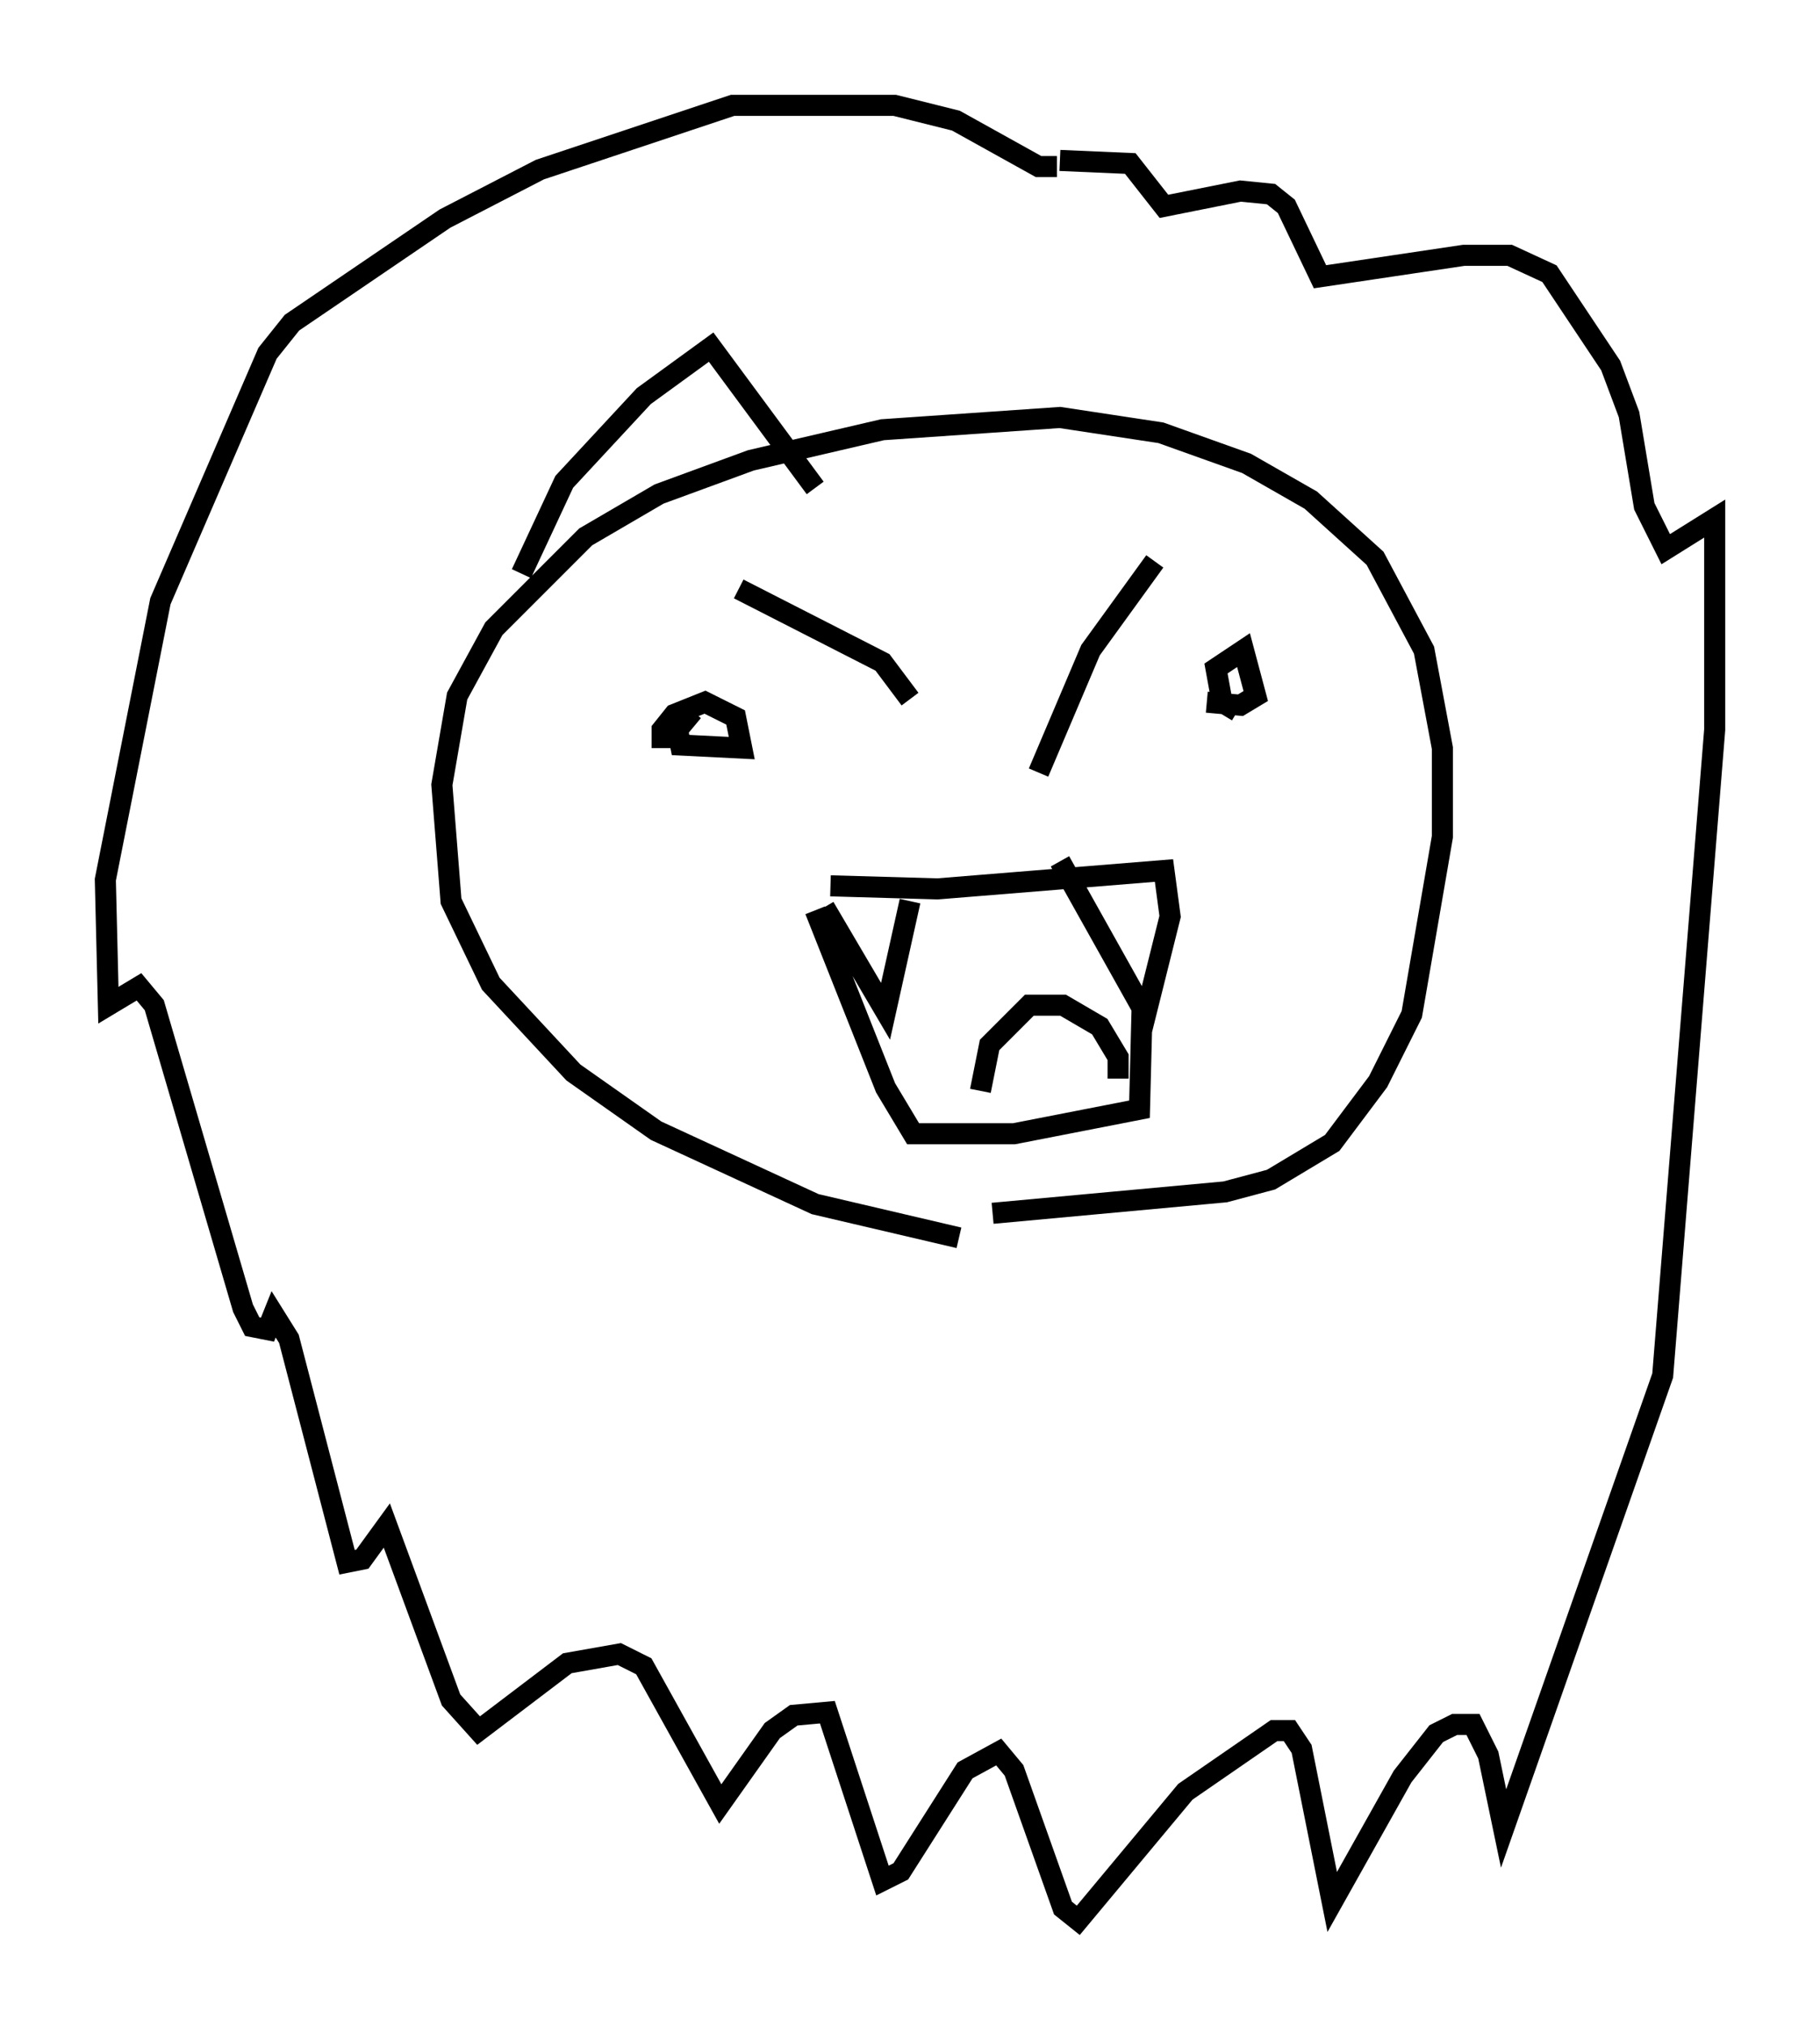 <?xml version="1.0" encoding="utf-8" ?>
<svg baseProfile="full" height="96.134" version="1.1" width="86.402" xmlns="http://www.w3.org/2000/svg" xmlns:ev="http://www.w3.org/2001/xml-events" xmlns:xlink="http://www.w3.org/1999/xlink"><defs /><rect fill="white" height="96.134" width="86.402" x="0" y="0" /><path d="M49.883, 58.743 m-4.358, 0.0 l-6.827, -1.598 -7.553, -3.486 l-3.922, -2.76 -3.922, -4.212 l-1.888, -3.922 -0.436, -5.52 l0.726, -4.212 1.743, -3.196 l4.358, -4.358 3.486, -2.034 l4.358, -1.598 6.246, -1.453 l8.425, -0.581 4.793, 0.726 l4.067, 1.453 3.05, 1.743 l3.05, 2.76 2.324, 4.358 l0.872, 4.648 0.0, 4.212 l-1.453, 8.425 -1.598, 3.196 l-2.179, 2.905 -2.905, 1.743 l-2.179, 0.581 -11.039, 1.017 m-15.687, -22.078 l0.0, -0.872 0.581, -0.726 l1.453, -0.581 1.453, 0.726 l0.291, 1.453 -2.905, -0.145 l-0.145, -0.726 0.726, -0.872 m25.855, 0.0 l-0.726, -0.436 -0.291, -1.598 l1.307, -0.872 0.581, 2.179 l-0.726, 0.436 -1.598, -0.145 m-22.223, -5.374 l6.827, 3.486 1.307, 1.743 m11.62, -6.536 l-3.05, 4.212 -2.469, 5.81 m-10.168, 6.391 l2.905, 4.939 1.162, -5.229 m-3.777, -0.726 l5.084, 0.145 10.749, -0.872 l0.291, 2.179 -1.162, 4.648 l-4.067, -7.263 m-11.62, 2.324 l3.341, 8.425 1.307, 2.179 l4.793, 0.0 5.955, -1.162 l0.145, -5.665 m-7.698, 4.793 l0.436, -2.179 1.888, -1.888 l1.598, 0.0 1.743, 1.017 l0.872, 1.453 0.0, 1.017 m-2.905, -43.285 l-0.872, 0.0 -3.922, -2.179 l-2.905, -0.726 -7.698, 0.0 l-9.151, 3.05 -4.503, 2.324 l-7.263, 4.939 -1.162, 1.453 l-5.084, 11.765 -2.615, 13.218 l0.145, 5.955 1.453, -0.872 l0.726, 0.872 4.212, 14.38 l0.436, 0.872 0.726, 0.145 l0.291, -0.726 0.726, 1.162 l2.76, 10.603 0.726, -0.145 l1.162, -1.598 3.05, 8.279 l1.307, 1.453 4.212, -3.196 l2.469, -0.436 1.162, 0.581 l3.631, 6.536 2.469, -3.486 l1.017, -0.726 1.598, -0.145 l2.615, 7.989 0.872, -0.436 l3.05, -4.793 1.598, -0.872 l0.726, 0.872 2.324, 6.536 l0.726, 0.581 5.084, -6.101 l4.212, -2.905 0.726, 0.0 l0.581, 0.872 1.453, 7.263 l3.341, -5.955 1.598, -2.034 l0.872, -0.436 0.872, 0.0 l0.726, 1.453 0.726, 3.486 l7.553, -21.497 2.469, -30.648 l0.0, -10.022 -2.324, 1.453 l-1.017, -2.034 -0.726, -4.358 l-0.872, -2.324 -2.905, -4.358 l-1.888, -0.872 -2.179, 0.0 l-6.827, 1.017 -1.598, -3.341 l-0.726, -0.581 -1.453, -0.145 l-3.631, 0.726 -1.598, -2.034 l-3.341, -0.145 m-25.564, 19.609 l2.034, -4.358 3.777, -4.067 l3.196, -2.324 4.939, 6.682 m-9.006, -0.581 " fill="none" stroke="black" stroke-width="1" /></svg>